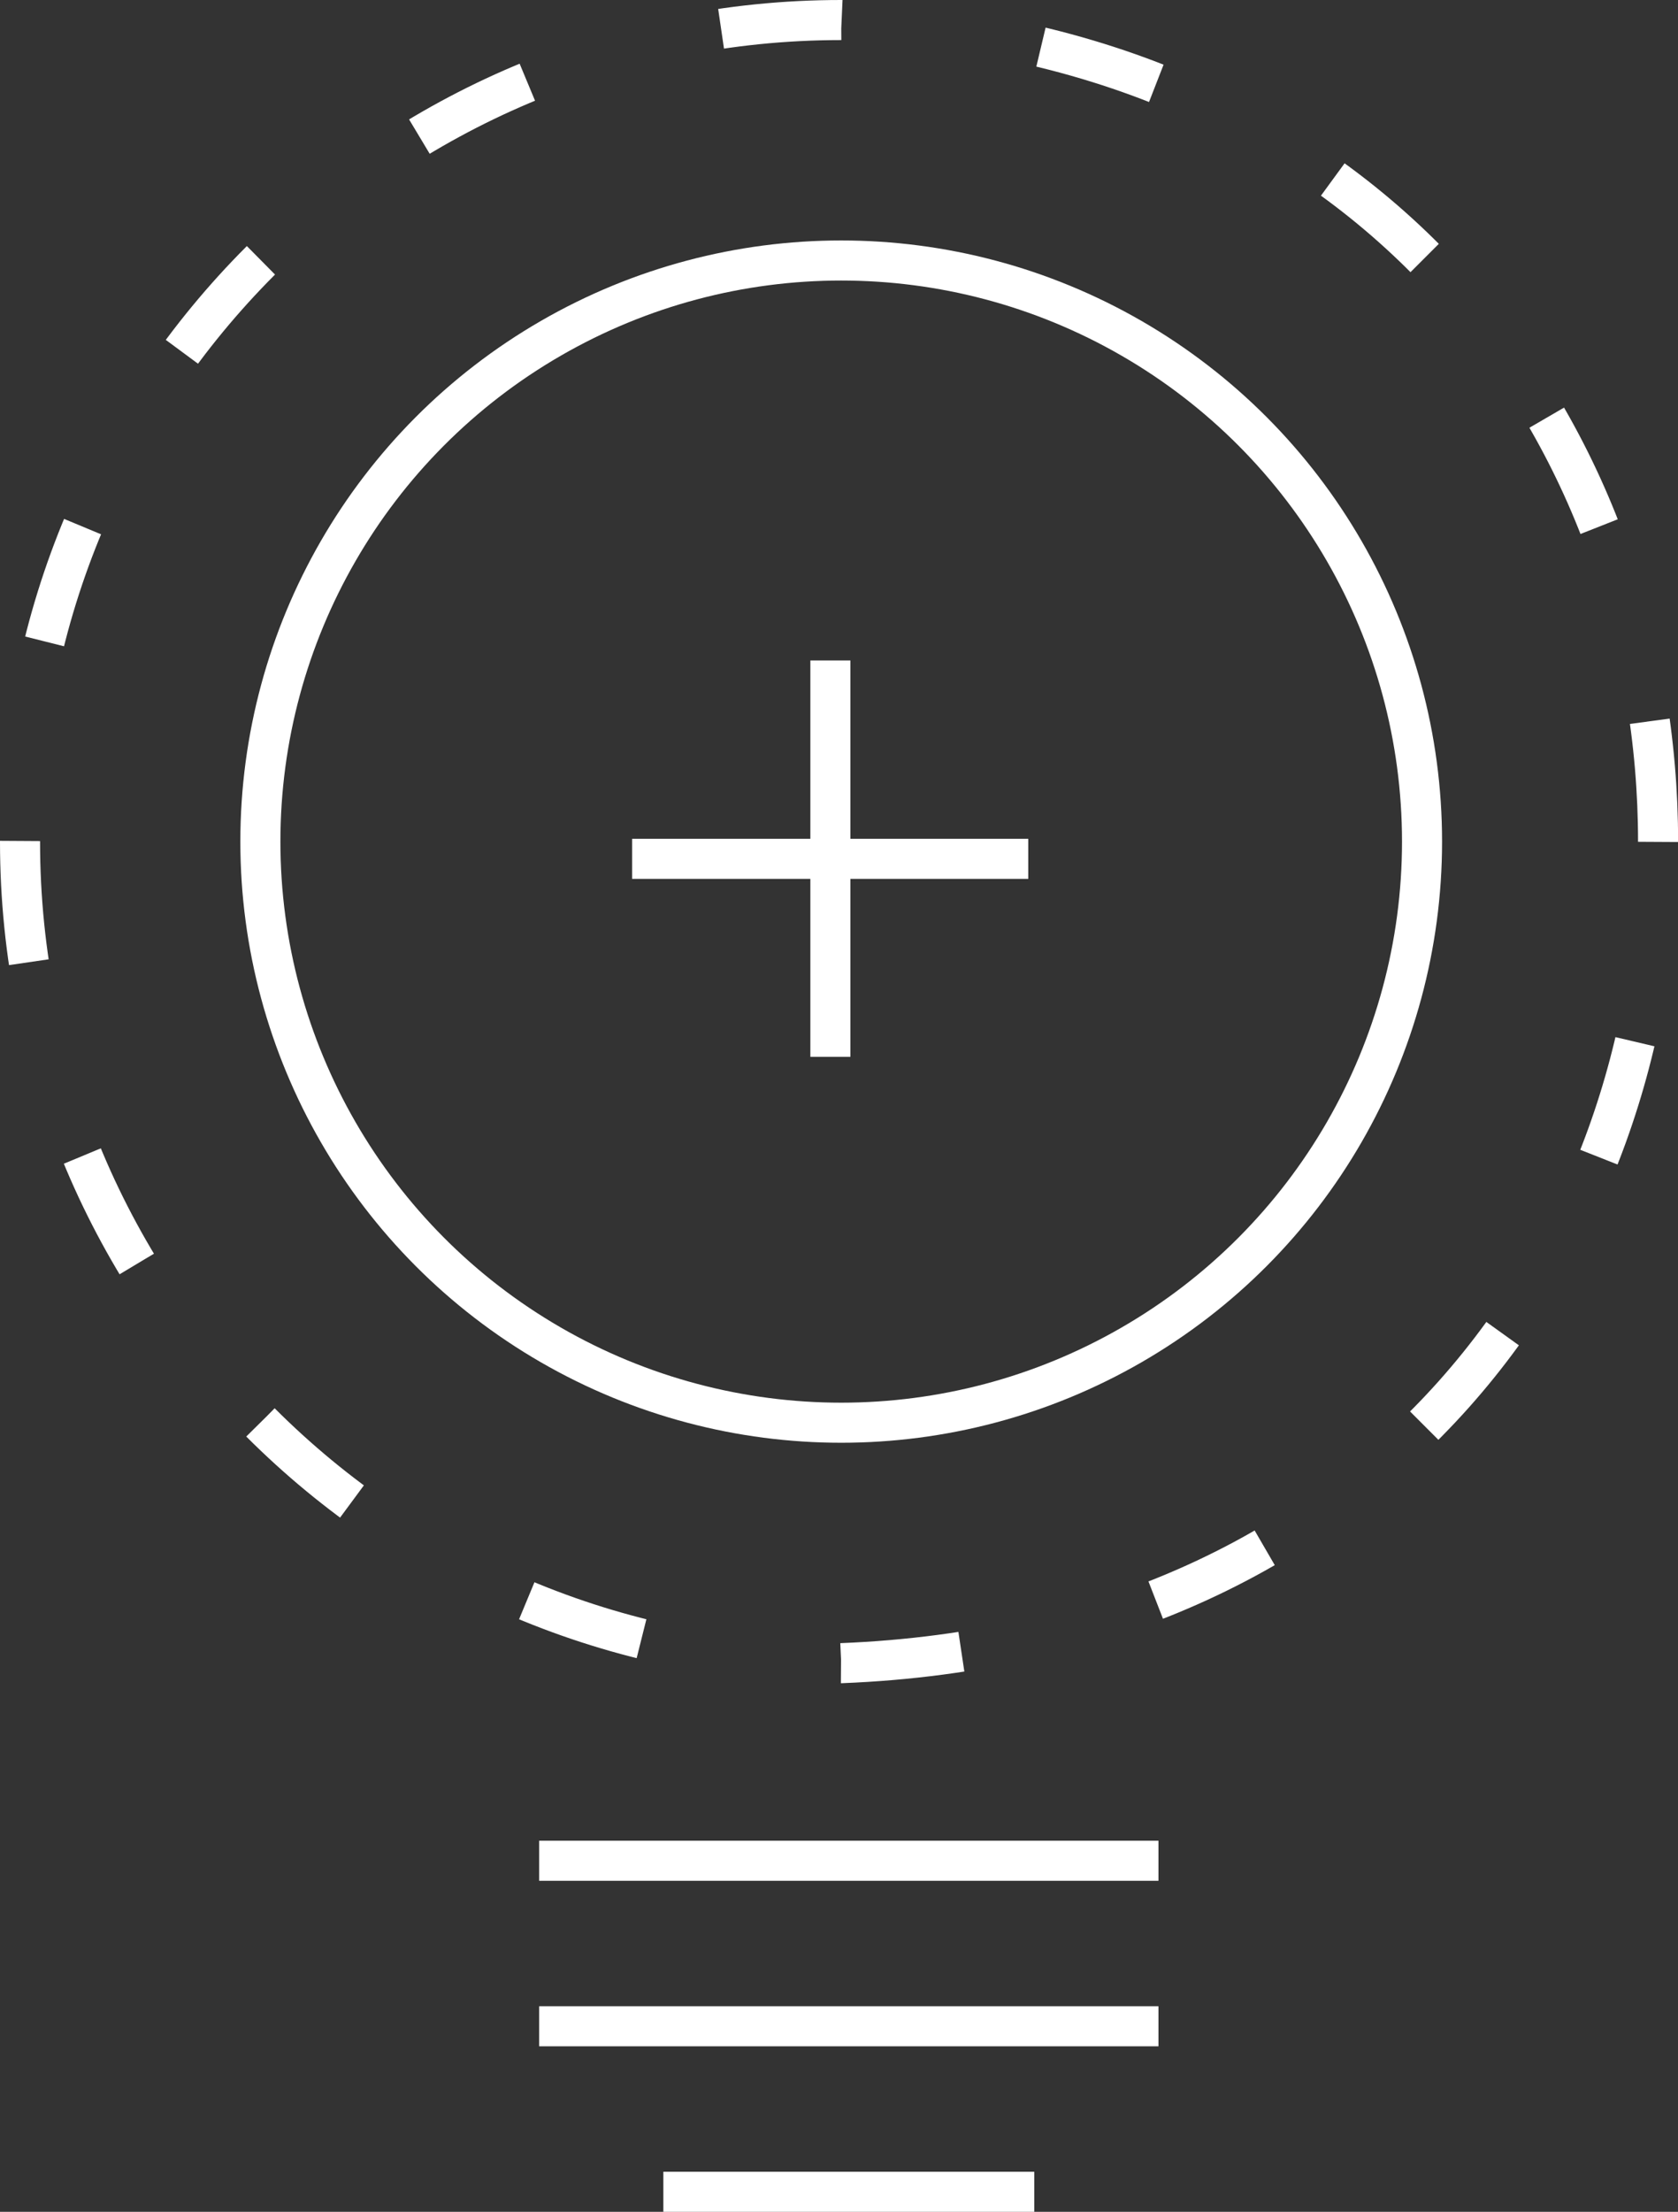 <?xml version="1.0" encoding="UTF-8"?><svg id="Capa_2" xmlns="http://www.w3.org/2000/svg" viewBox="0 0 41.89 55.19"><rect x="0" y="0" width="41.89" height="55.19" fill="#333333" stroke="none"/><defs><style>.cls-1{stroke-linecap:square;}.cls-1,.cls-2,.cls-3{fill:none;stroke:#fff;stroke-miterlimit:10;}.cls-2{stroke-dasharray:0 0 3.02 5.03;}</style></defs><g id="Capa_1-2"><g><circle class="cls-3" cx="21" cy="21" r="14.5"/><path class="cls-2" d="M.5,21c0,11.32,9.18,20.5,20.5,20.5,27.19-1.08,27.19-39.92,0-41-11.32,0-20.5,9.18-20.5,20.5H.5Z"/><g><line class="cls-3" x1="20.73" y1="16.48" x2="20.73" y2="26.37"/><line class="cls-3" x1="15.78" y1="21.43" x2="25.67" y2="21.43"/></g><line class="cls-1" x1="13.96" y1="46.43" x2="28.42" y2="46.43"/><line class="cls-1" x1="13.96" y1="50.56" x2="28.42" y2="50.56"/><line class="cls-1" x1="17.06" y1="54.69" x2="25.32" y2="54.69"/></g></g></svg>